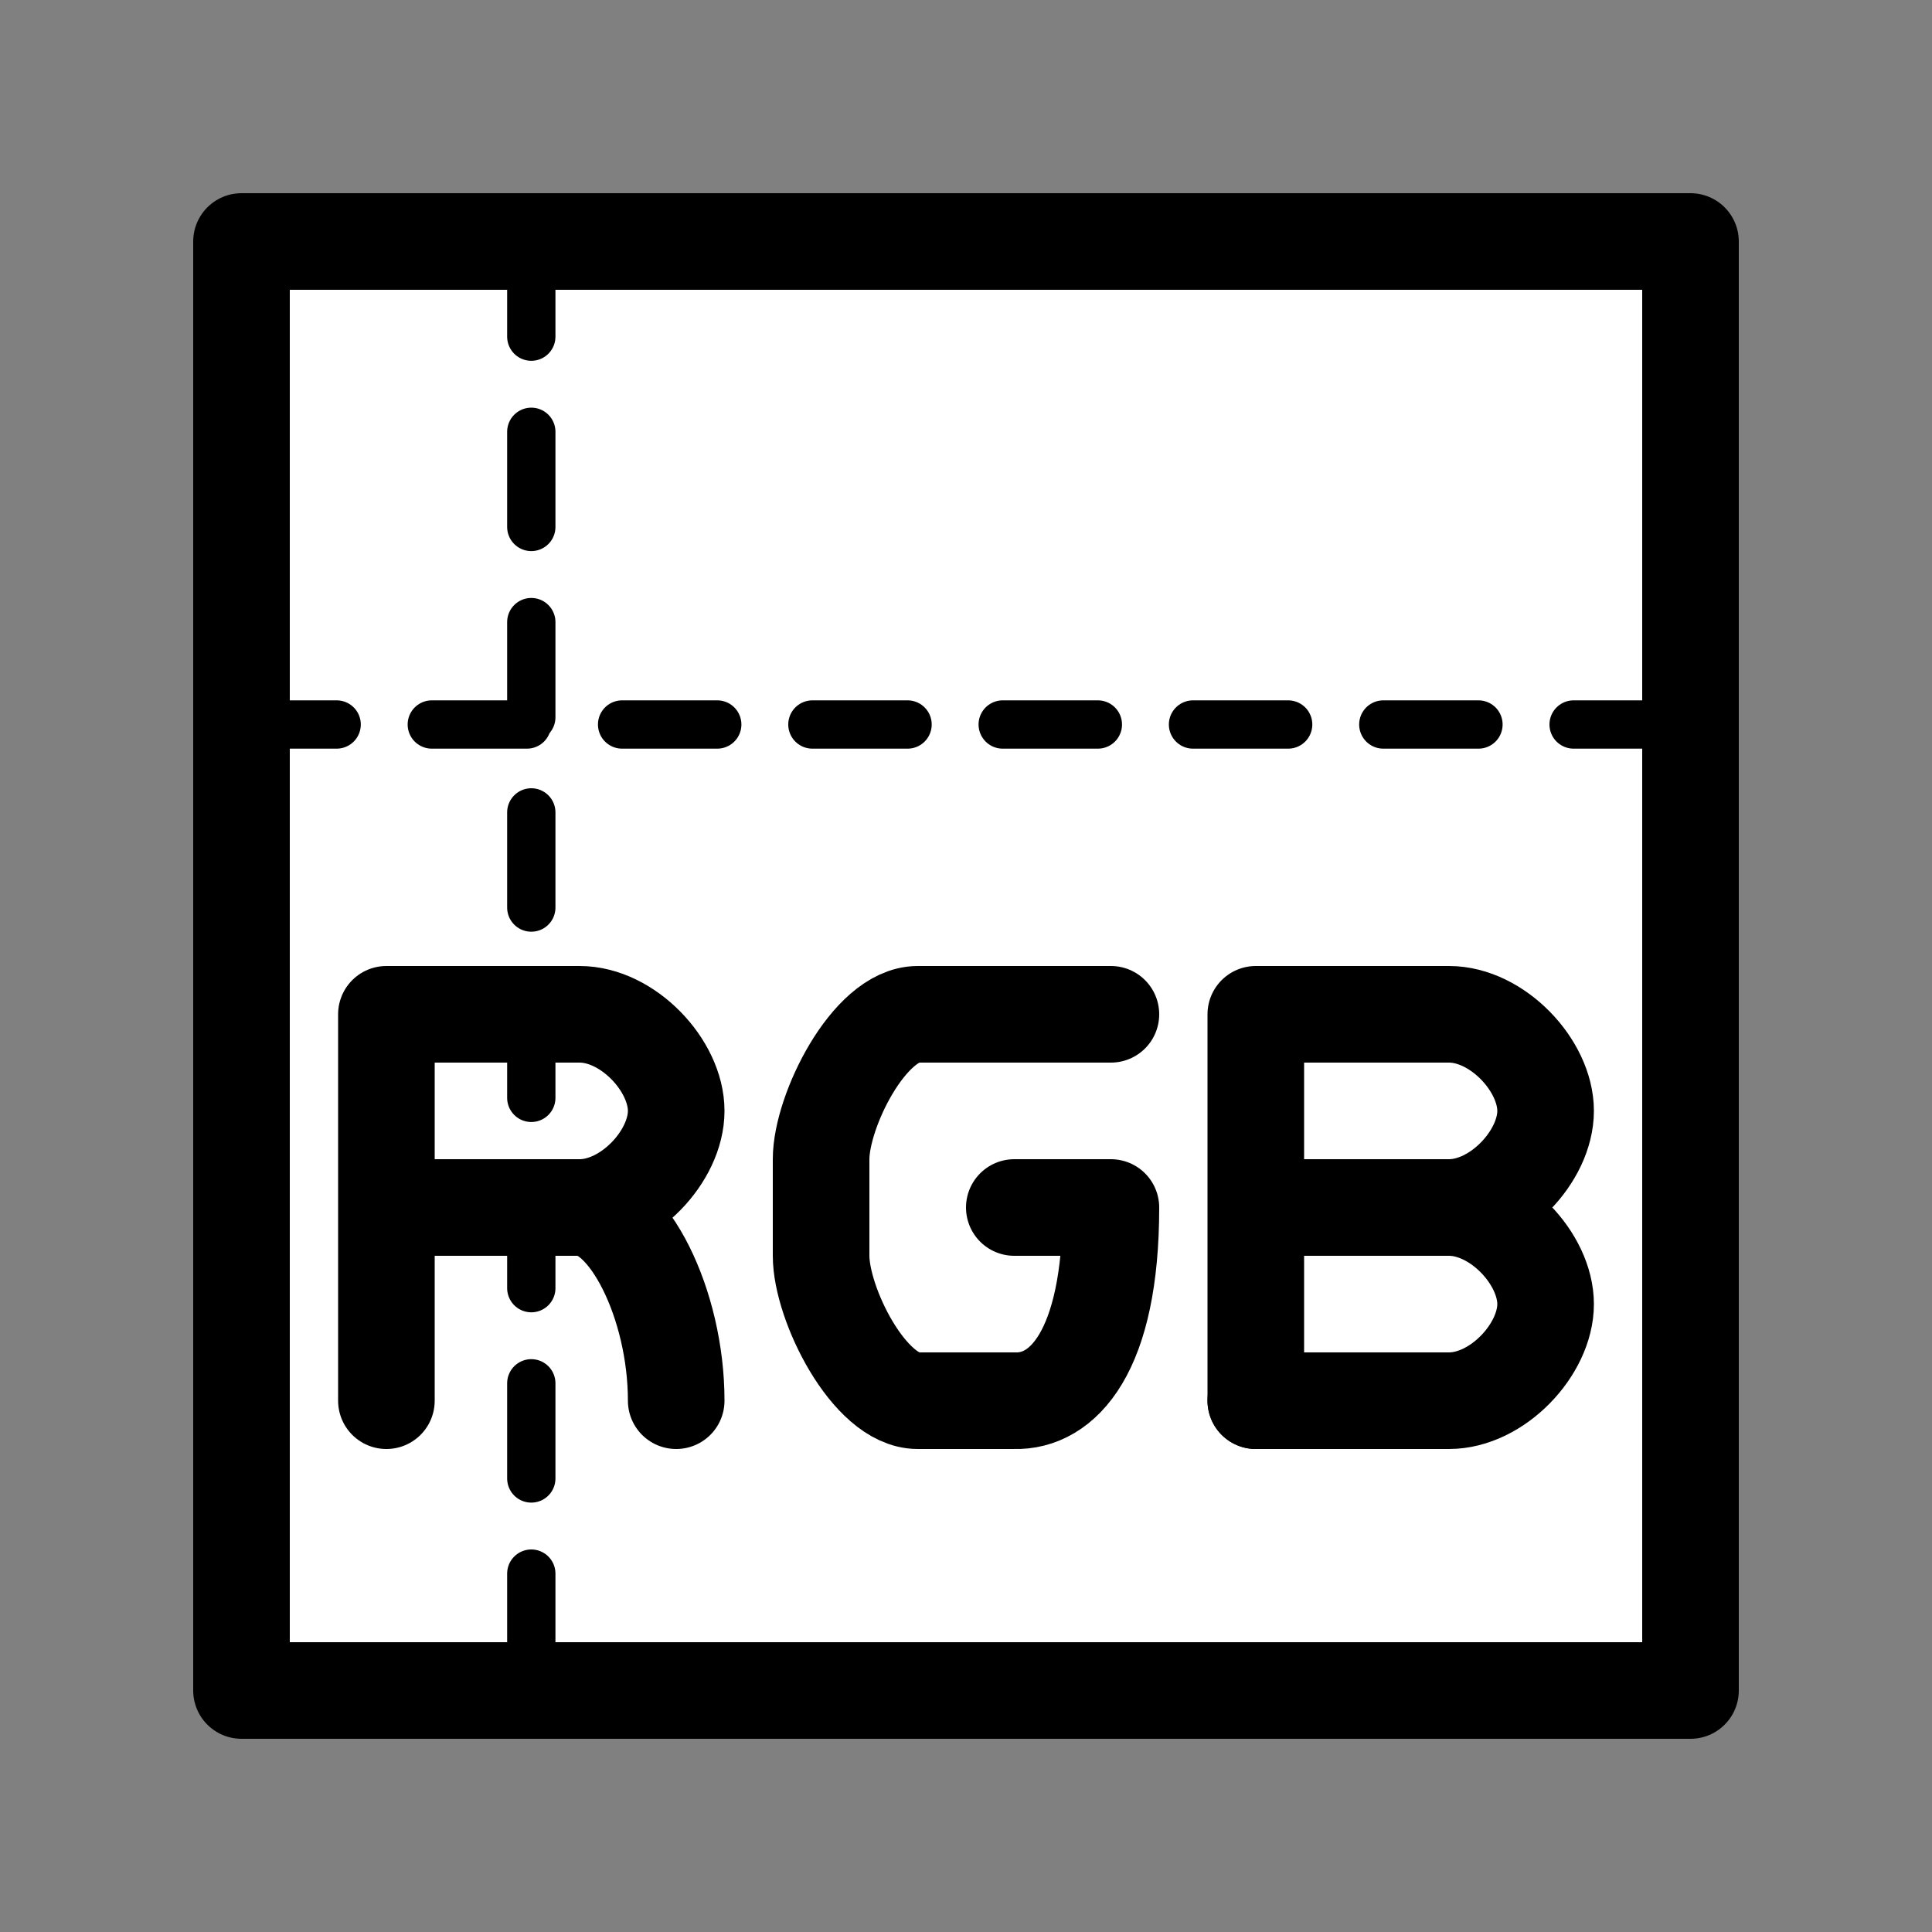 <?xml version="1.0" encoding="UTF-8"?>

<svg version="1.2" baseProfile="tiny" width="40mm" height="40mm" viewBox="0 0 4000 4000" preserveAspectRatio="xMidYMid" fill-rule="evenodd" stroke-width="28.222" stroke-linejoin="round" xmlns="http://www.w3.org/2000/svg" xmlns:xlink="http://www.w3.org/1999/xlink" xml:space="preserve">
 <rect x="0" y="0" width="4000" height="4000" fill="#808080" stroke="none"/>
 <g visibility="visible" id="MasterSlide_1_標準">
  <desc>Master slide
  </desc>
  <rect fill="none" stroke="none" x="0" y="0" width="4000" height="4000"/>
 </g>
 <g visibility="visible" id="Slide_1_page18">
  <g>
   <path fill="rgb(255,255,255)" stroke="none" d="M 2000,3500 L 500,3500 500,500 3500,500 3500,3500 2000,3500 Z"/>
   <path fill="none" stroke="rgb(0,0,0)" id="Drawing_1_0" stroke-width="200" stroke-linejoin="round" d="M 2000,3500 L 500,3500 500,500 3500,500 3500,3500 2000,3500 Z"/>
  </g>
  <g>
   <path fill="none" stroke="rgb(0,0,0)" id="Drawing_2_0" stroke-width="200" stroke-linejoin="round" stroke-linecap="round" d="M 2100,2500 C 2200,2500 2200,2500 2300,2500 2300,2800 2200,2903 2100,2900 1900,2900 2100,2900 1900,2900 1800,2900 1700,2700 1700,2600 1700,2500 1700,2477 1700,2400 1700,2300 1800,2100 1900,2100 2100,2100 2300,2100 2300,2100"/>
  </g>
  <g>
   <path fill="none" stroke="rgb(0,0,0)" id="Drawing_3_0" stroke-width="200" stroke-linejoin="round" stroke-linecap="round" d="M 800,2900 L 800,2100 C 800,2100 933,2100 1200,2100 1300,2100 1400,2206 1400,2300 1400,2394 1300,2500 1200,2500 1033,2500 800,2500 800,2500"/>
  </g>
  <g>
   <path fill="none" stroke="rgb(0,0,0)" id="Drawing_4_0" stroke-width="200" stroke-linejoin="round" stroke-linecap="round" d="M 1400,2900 C 1400,2700 1300,2500 1200,2500"/>
  </g>
  <g>
   <path fill="none" stroke="rgb(0,0,0)" id="Drawing_5_0" stroke-width="200" stroke-linejoin="round" stroke-linecap="round" d="M 2600,2900 L 2600,2100 C 2600,2100 2733,2100 3000,2100 3100,2100 3200,2206 3200,2300 3200,2394 3100,2500 3000,2500 2833,2500 2600,2500 2600,2500"/>
  </g>
  <g>
   <path fill="none" stroke="rgb(0,0,0)" id="Drawing_6_0" stroke-width="200" stroke-linejoin="round" stroke-linecap="round" d="M 3000,2500 C 3100,2500 3200,2606 3200,2700 3200,2794 3100,2900 3000,2900 2833,2900 2600,2900 2600,2900"/>
  </g>
  <g>
   <path fill="none" stroke="rgb(0,0,0)" id="Drawing_7_0" stroke-width="100" stroke-linejoin="round" stroke-linecap="round" stroke-dasharray="197,197" d="M 500,1500 L 3500,1500"/>
  </g>
  <g>
   <path fill="none" stroke="rgb(0,0,0)" id="Drawing_8_0" stroke-width="100" stroke-linejoin="round" stroke-linecap="round" stroke-dasharray="197,197" d="M 1100,500 L 1100,3500"/>
  </g>
 </g>
</svg>